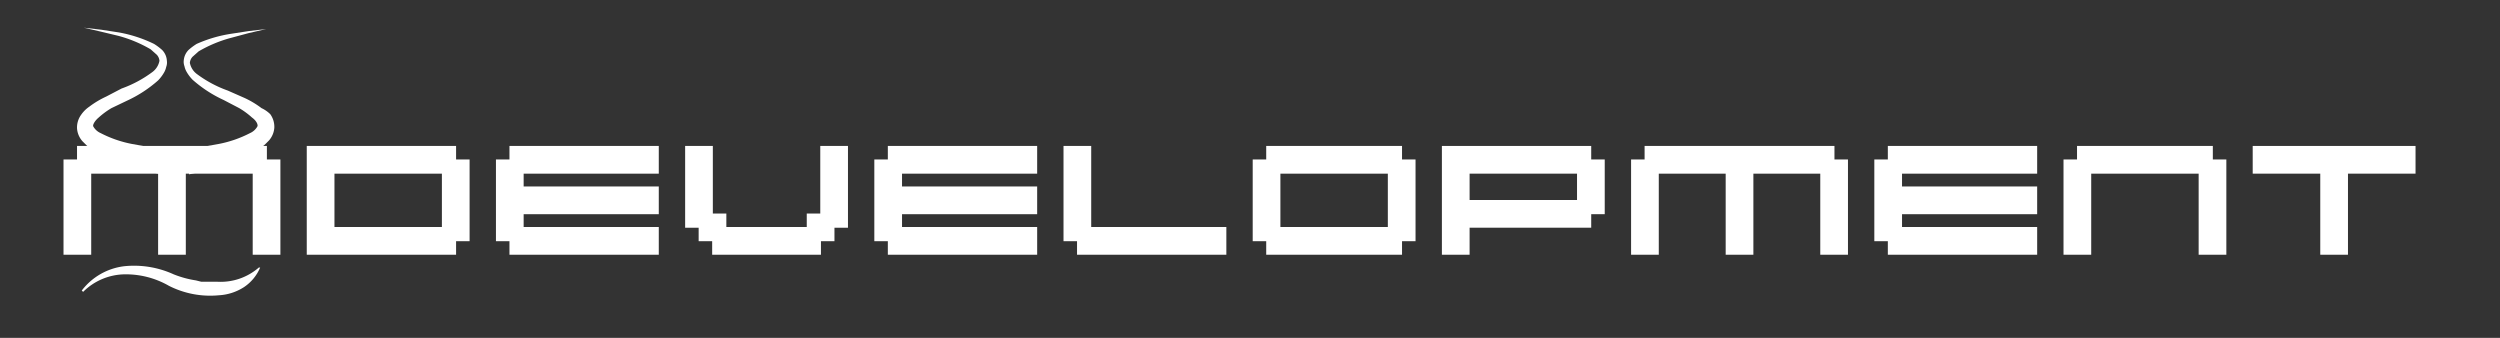 <svg id="Layer_7" data-name="Layer 7" xmlns="http://www.w3.org/2000/svg" viewBox="0 0 370 50">
  <rect x="0" y="0" width="370" height="50" fill="#333333" stroke="none"/>
  <title>logoM</title>
  <g>
    <path d="M13.5,37.7H9.4V23.6h2v-2H39.5v2h2V37.7H37.4v-12H27.5v12H23.4v-12H13.5Z" style="fill: #fff"/>
    <path d="M45.4,37.7V21.6H67.5v2h2V35.7h-2v2Zm4.1-12v7.9H65.4V25.7Z" style="fill: #fff"/>
    <path d="M77.5,31.7v1.9h20v4.1H75.4v-2h-2V23.6h2v-2H97.5v4.1h-20v1.9h20v4.1Z" style="fill: #fff"/>
    <path d="M103.4,33.7h-2V21.6h4.1v10h2v2h11.9v-2h2v-10h4.1V33.7h-2v2h-2v2H105.4v-2h-2Z" style="fill: #fff"/>
    <path d="M133.5,31.7v1.9h20v4.1H131.4v-2h-2V23.6h2v-2h22.1v4.1h-20v1.9h20v4.1Z" style="fill: #fff"/>
    <path d="M159.4,37.7v-2h-2V21.6h4.1v12h20v4.1Z" style="fill: #fff"/>
    <path d="M187.4,37.7v-2h-2V23.6h2v-2h20.1v2h2V35.7h-2v2Zm2.1-12v7.9h15.9V25.7Z" style="fill: #fff"/>
    <path d="M217.5,37.7h-4.1V21.6h22.1v2h2v8.1h-2v2h-18Zm0-12v3.9h15.9V25.7Z" style="fill: #fff"/>
    <path d="M245.5,37.7h-4.1V23.6h2v-2h28.1v2h2V37.7h-4.1v-12h-9.9v12h-4.1v-12h-9.9Z" style="fill: #fff"/>
    <path d="M281.5,31.7v1.9h20v4.1H279.4v-2h-2V23.6h2v-2h22.1v4.1h-20v1.9h20v4.1Z" style="fill: #fff"/>
    <path d="M309.5,37.7h-4.1V23.6h2v-2h20.1v2h2V37.7h-4.1v-12H309.5Z" style="fill: #fff"/>
    <path d="M343.4,25.7h-10V21.6h24.1v4.1h-10v12h-4.1Z" style="fill: #fff"/>
  </g>
  <path d="M12.1,43a9.3,9.3,0,0,1,6.3-3.6,14.1,14.1,0,0,1,7.3,1.2,14.9,14.9,0,0,0,3.3.9l.8.2h2.4a8.6,8.6,0,0,0,6.1-2.1h.2a6.5,6.5,0,0,1-2.4,2.9,7.6,7.6,0,0,1-3.7,1.2A13.5,13.5,0,0,1,25,42.3a12.8,12.8,0,0,0-6.5-1.7,8.9,8.9,0,0,0-6.2,2.6Z" style="fill: #fff"/>
  <path d="M23.9,25.8a49.1,49.1,0,0,1-5.3-1.4,19.4,19.4,0,0,1-5.2-2.4l-.6-.5-.6-.6a3.2,3.2,0,0,1-.8-1.9,3.2,3.2,0,0,1,.6-2,4.6,4.6,0,0,1,1.2-1.2,13.5,13.5,0,0,1,2.5-1.5L18,13.1a17.4,17.4,0,0,0,4.5-2.4A2.7,2.7,0,0,0,23.6,9a1.5,1.5,0,0,0-.4-.9l-.9-.8a19.3,19.3,0,0,0-4.8-2L15,4.7l-2.6-.6,2.6.3,2.6.4a19.9,19.9,0,0,1,5.2,1.7,8.5,8.5,0,0,1,1.2.9A2.5,2.5,0,0,1,24.7,9a1.9,1.9,0,0,1-.1.9,2.8,2.8,0,0,1-.3.8,5.8,5.8,0,0,1-.9,1.2,18.7,18.7,0,0,1-4.6,3L16.5,16a11.5,11.5,0,0,0-1.9,1.4c-.6.5-.9,1.1-.8,1.3a2.3,2.3,0,0,0,1.1,1,17,17,0,0,0,4.6,1.6l5,.9Z" style="fill: #fff"/>
  <path d="M27.4,22.2l5-.9A17,17,0,0,0,37,19.7a2.3,2.3,0,0,0,1.1-1c.1-.2-.1-.8-.8-1.3A11.5,11.5,0,0,0,35.4,16l-2.3-1.2a18.7,18.7,0,0,1-4.6-3,5.8,5.8,0,0,1-.9-1.2,2.8,2.8,0,0,1-.3-.8,1.9,1.9,0,0,1-.1-.9,2.5,2.5,0,0,1,.7-1.5,8.5,8.5,0,0,1,1.2-.9A19.9,19.9,0,0,1,34.2,5l2.6-.4,2.6-.3-2.6.6-2.6.7a19.3,19.3,0,0,0-4.8,2l-.9.8a1.5,1.5,0,0,0-.4.9,2.7,2.7,0,0,0,1.1,1.7,17.4,17.4,0,0,0,4.5,2.4l2.5,1.1a13.5,13.5,0,0,1,2.5,1.5A4.6,4.6,0,0,1,40,16.9a3.2,3.2,0,0,1,.6,2,3.2,3.2,0,0,1-.8,1.9l-.6.6-.6.5a19.5,19.5,0,0,1-5.2,2.4A49.1,49.1,0,0,1,28,25.8Z" style="fill: #fff"/>
</svg>

